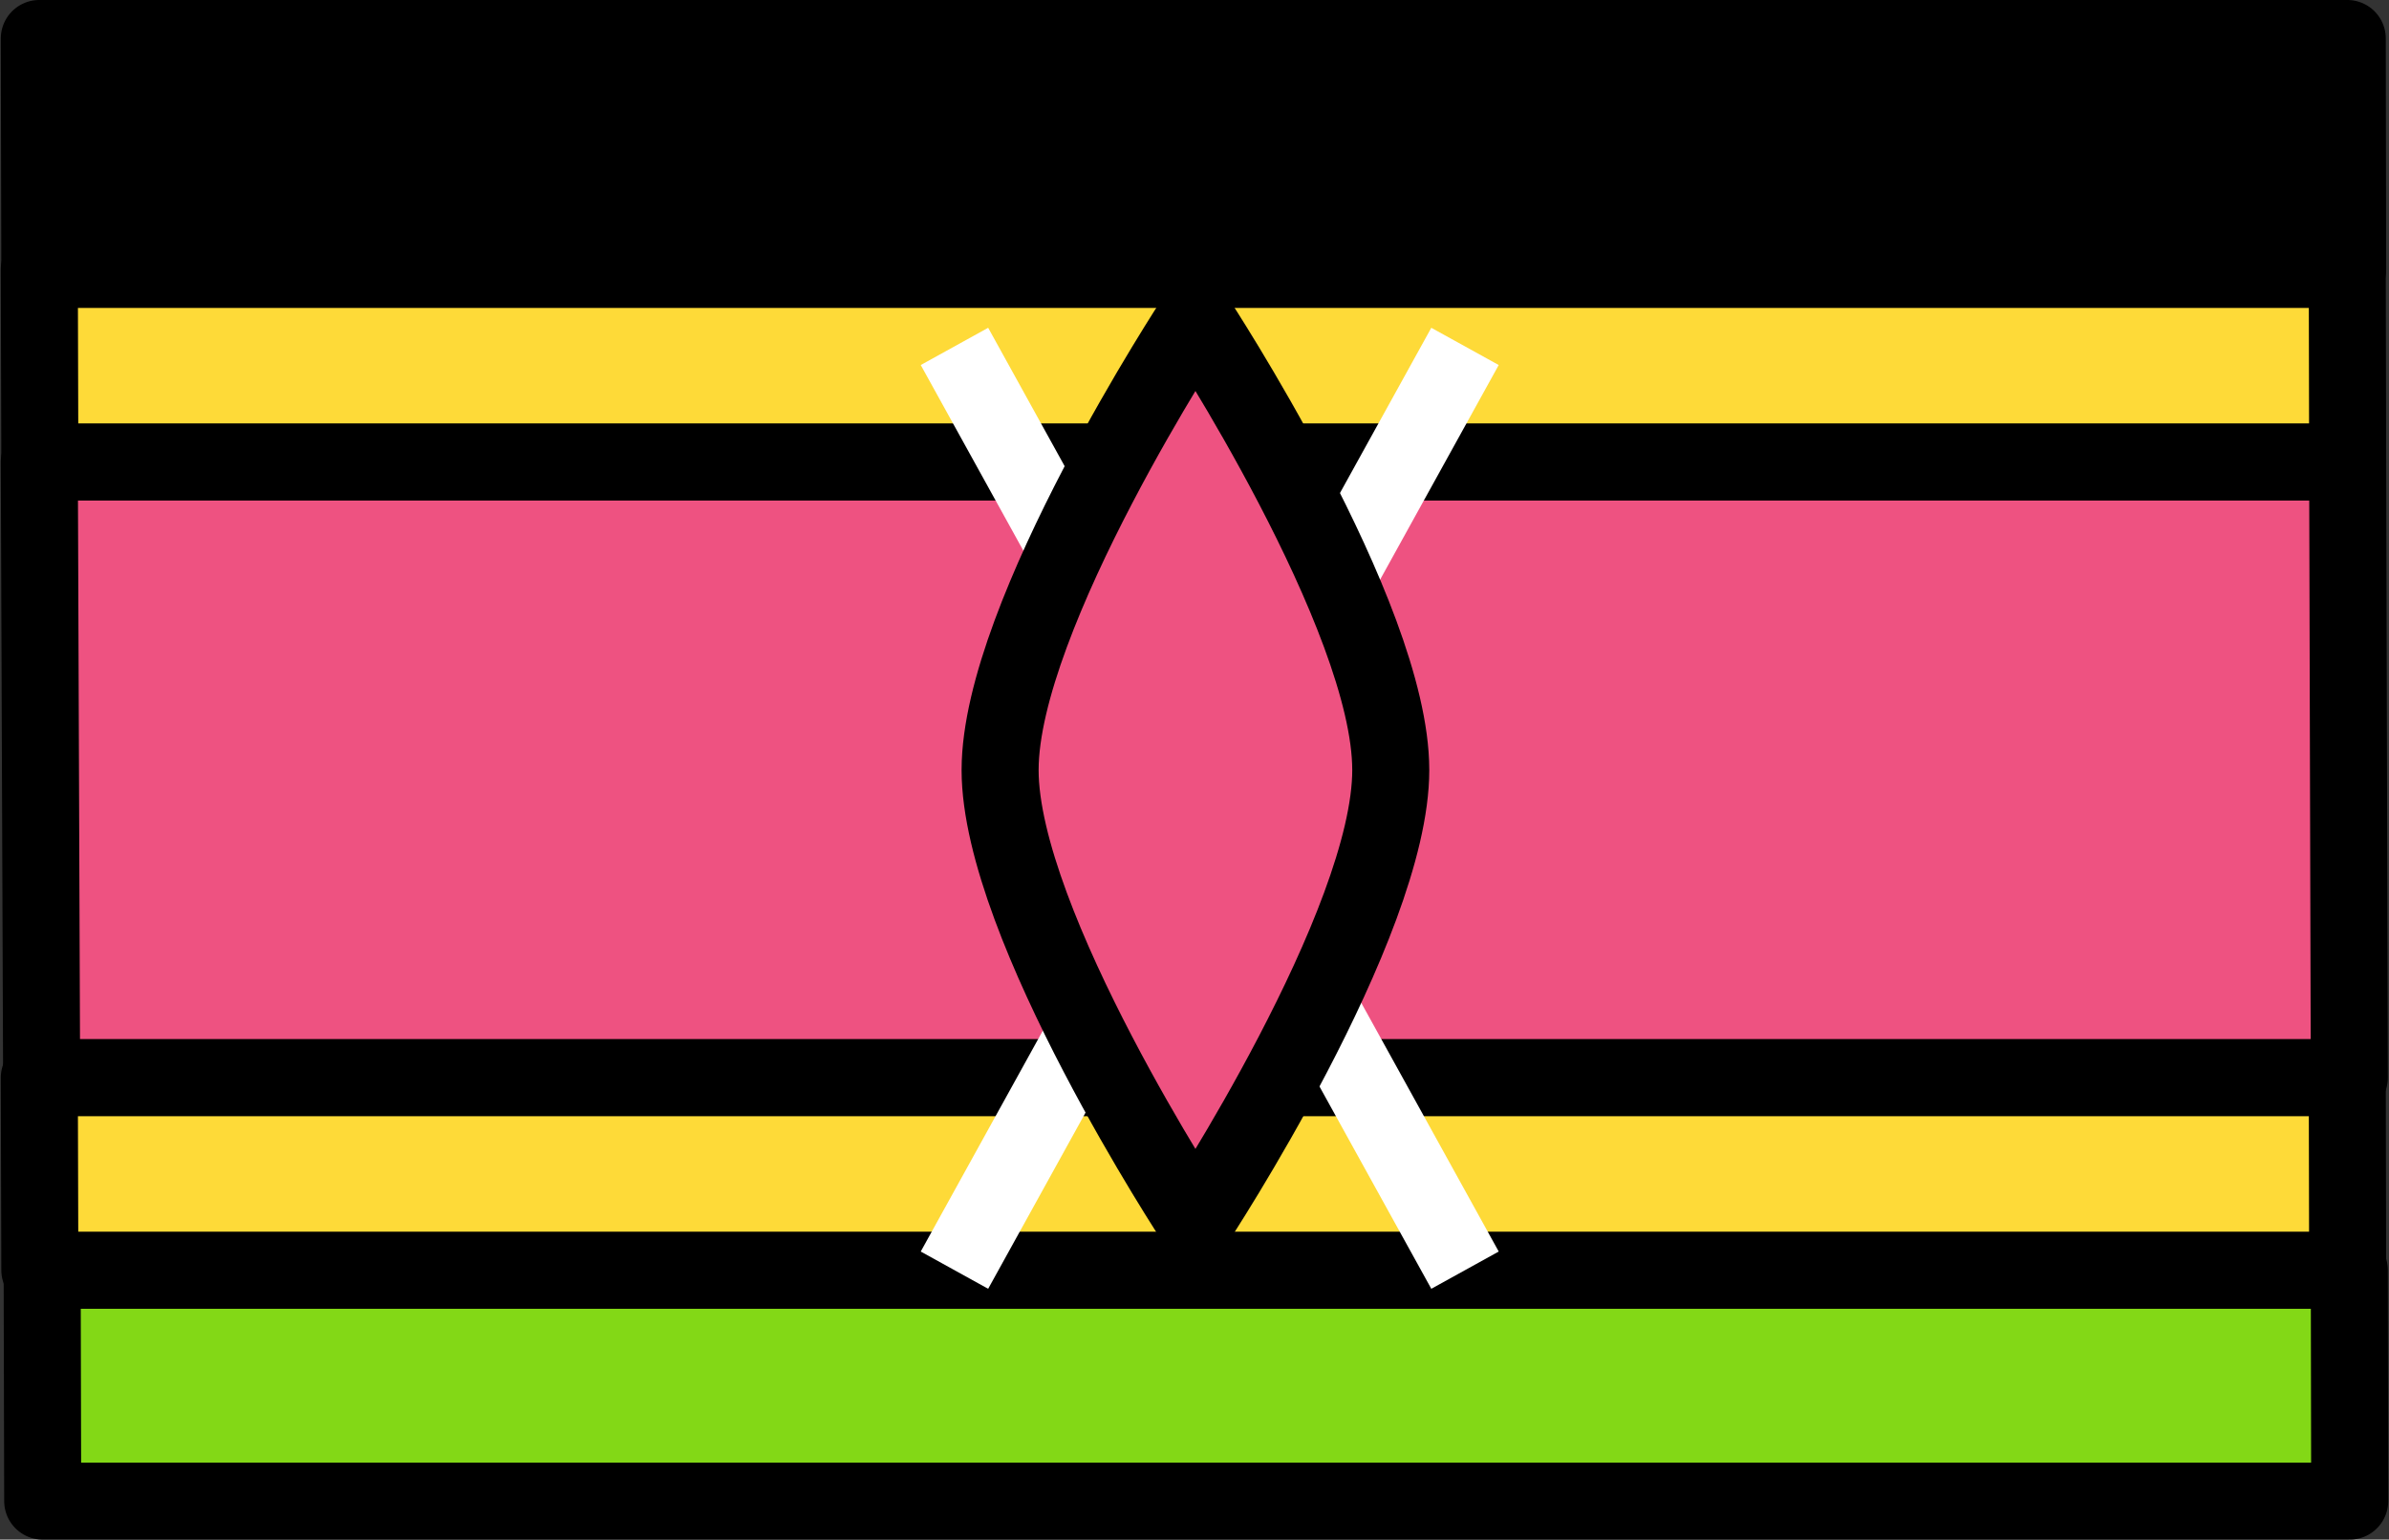 <?xml version="1.0" encoding="UTF-8"?>
<svg width="242px" height="156px" viewBox="0 0 242 156" xmlns="http://www.w3.org/2000/svg" xmlns:xlink="http://www.w3.org/1999/xlink" version="1.1">
 <rect x="0" y="0" width="242" height="156" fill="#333333" stroke="none"/>
 <!-- Generated by Pixelmator Pro 1.7.1 -->
 <g id="group">
  <path id="Путь" d="M3.982 46.8 L4.216 109.2 237.979 109.2 237.812 46.8 Z" fill="#ee5281" fill-opacity="1" stroke="#000000" stroke-width="7.803" stroke-opacity="1" stroke-linejoin="round"/>
  <path id="Путь-1" d="M4.326 152.1 L238.018 152.1 237.979 128.7 4.271 128.7 Z" fill="#83d816" fill-opacity="1" stroke="#000000" stroke-width="7.803" stroke-opacity="1" stroke-linejoin="round"/>
  <path id="Путь-2" d="M237.773 3.9 L3.982 3.9 4.036 27.3 237.812 27.3 Z" fill="#000000" fill-opacity="1" stroke="#000000" stroke-width="7.803" stroke-opacity="1" stroke-linejoin="round"/>
  <path id="Путь-3" d="M237.773 27.3 L3.982 27.3 4.036 46.8 237.812 46.8 Z" fill="#feda38" fill-opacity="1" stroke="#000000" stroke-width="7.803" stroke-opacity="1" stroke-linejoin="round"/>
  <path id="Путь-4" d="M237.773 109.2 L3.982 109.2 4.036 128.7 237.812 128.7 Z" fill="#feda38" fill-opacity="1" stroke="#000000" stroke-width="7.803" stroke-opacity="1" stroke-linejoin="round"/>
  <path id="Путь-5" d="M148.402 35.1 L96.684 128.7" fill="none" stroke="#ffffff" stroke-width="7.803" stroke-opacity="1" stroke-linejoin="round"/>
  <path id="Путь-6" d="M148.402 128.7 L96.684 35.1" fill="none" stroke="#ffffff" stroke-width="7.803" stroke-opacity="1" stroke-linejoin="round"/>
  <path id="Путь-7" d="M140.881 78.017 C140.881 78.012 140.88 78.007 140.88 78.002 140.868 62.301 121.095 32.24 121.095 32.24 121.095 32.24 101.321 62.302 101.309 78.002 101.309 78.007 101.308 78.012 101.308 78.017 101.308 93.714 121.095 123.793 121.095 123.793 121.095 123.793 140.881 93.714 140.881 78.017 Z" fill="#ee5281" fill-opacity="1" stroke="#000000" stroke-width="7.803" stroke-opacity="1" stroke-linejoin="round"/>
 </g>
 <g id="group-1"/>
 <g id="group-2"/>
 <g id="group-3"/>
 <g id="group-4"/>
 <g id="group-5"/>
 <g id="group-6"/>
 <g id="group-7"/>
 <g id="group-8"/>
 <g id="group-9"/>
 <g id="group-10"/>
 <g id="group-11"/>
 <g id="group-12"/>
 <g id="group-13"/>
 <g id="group-14"/>
 <g id="group-15"/>
</svg>
